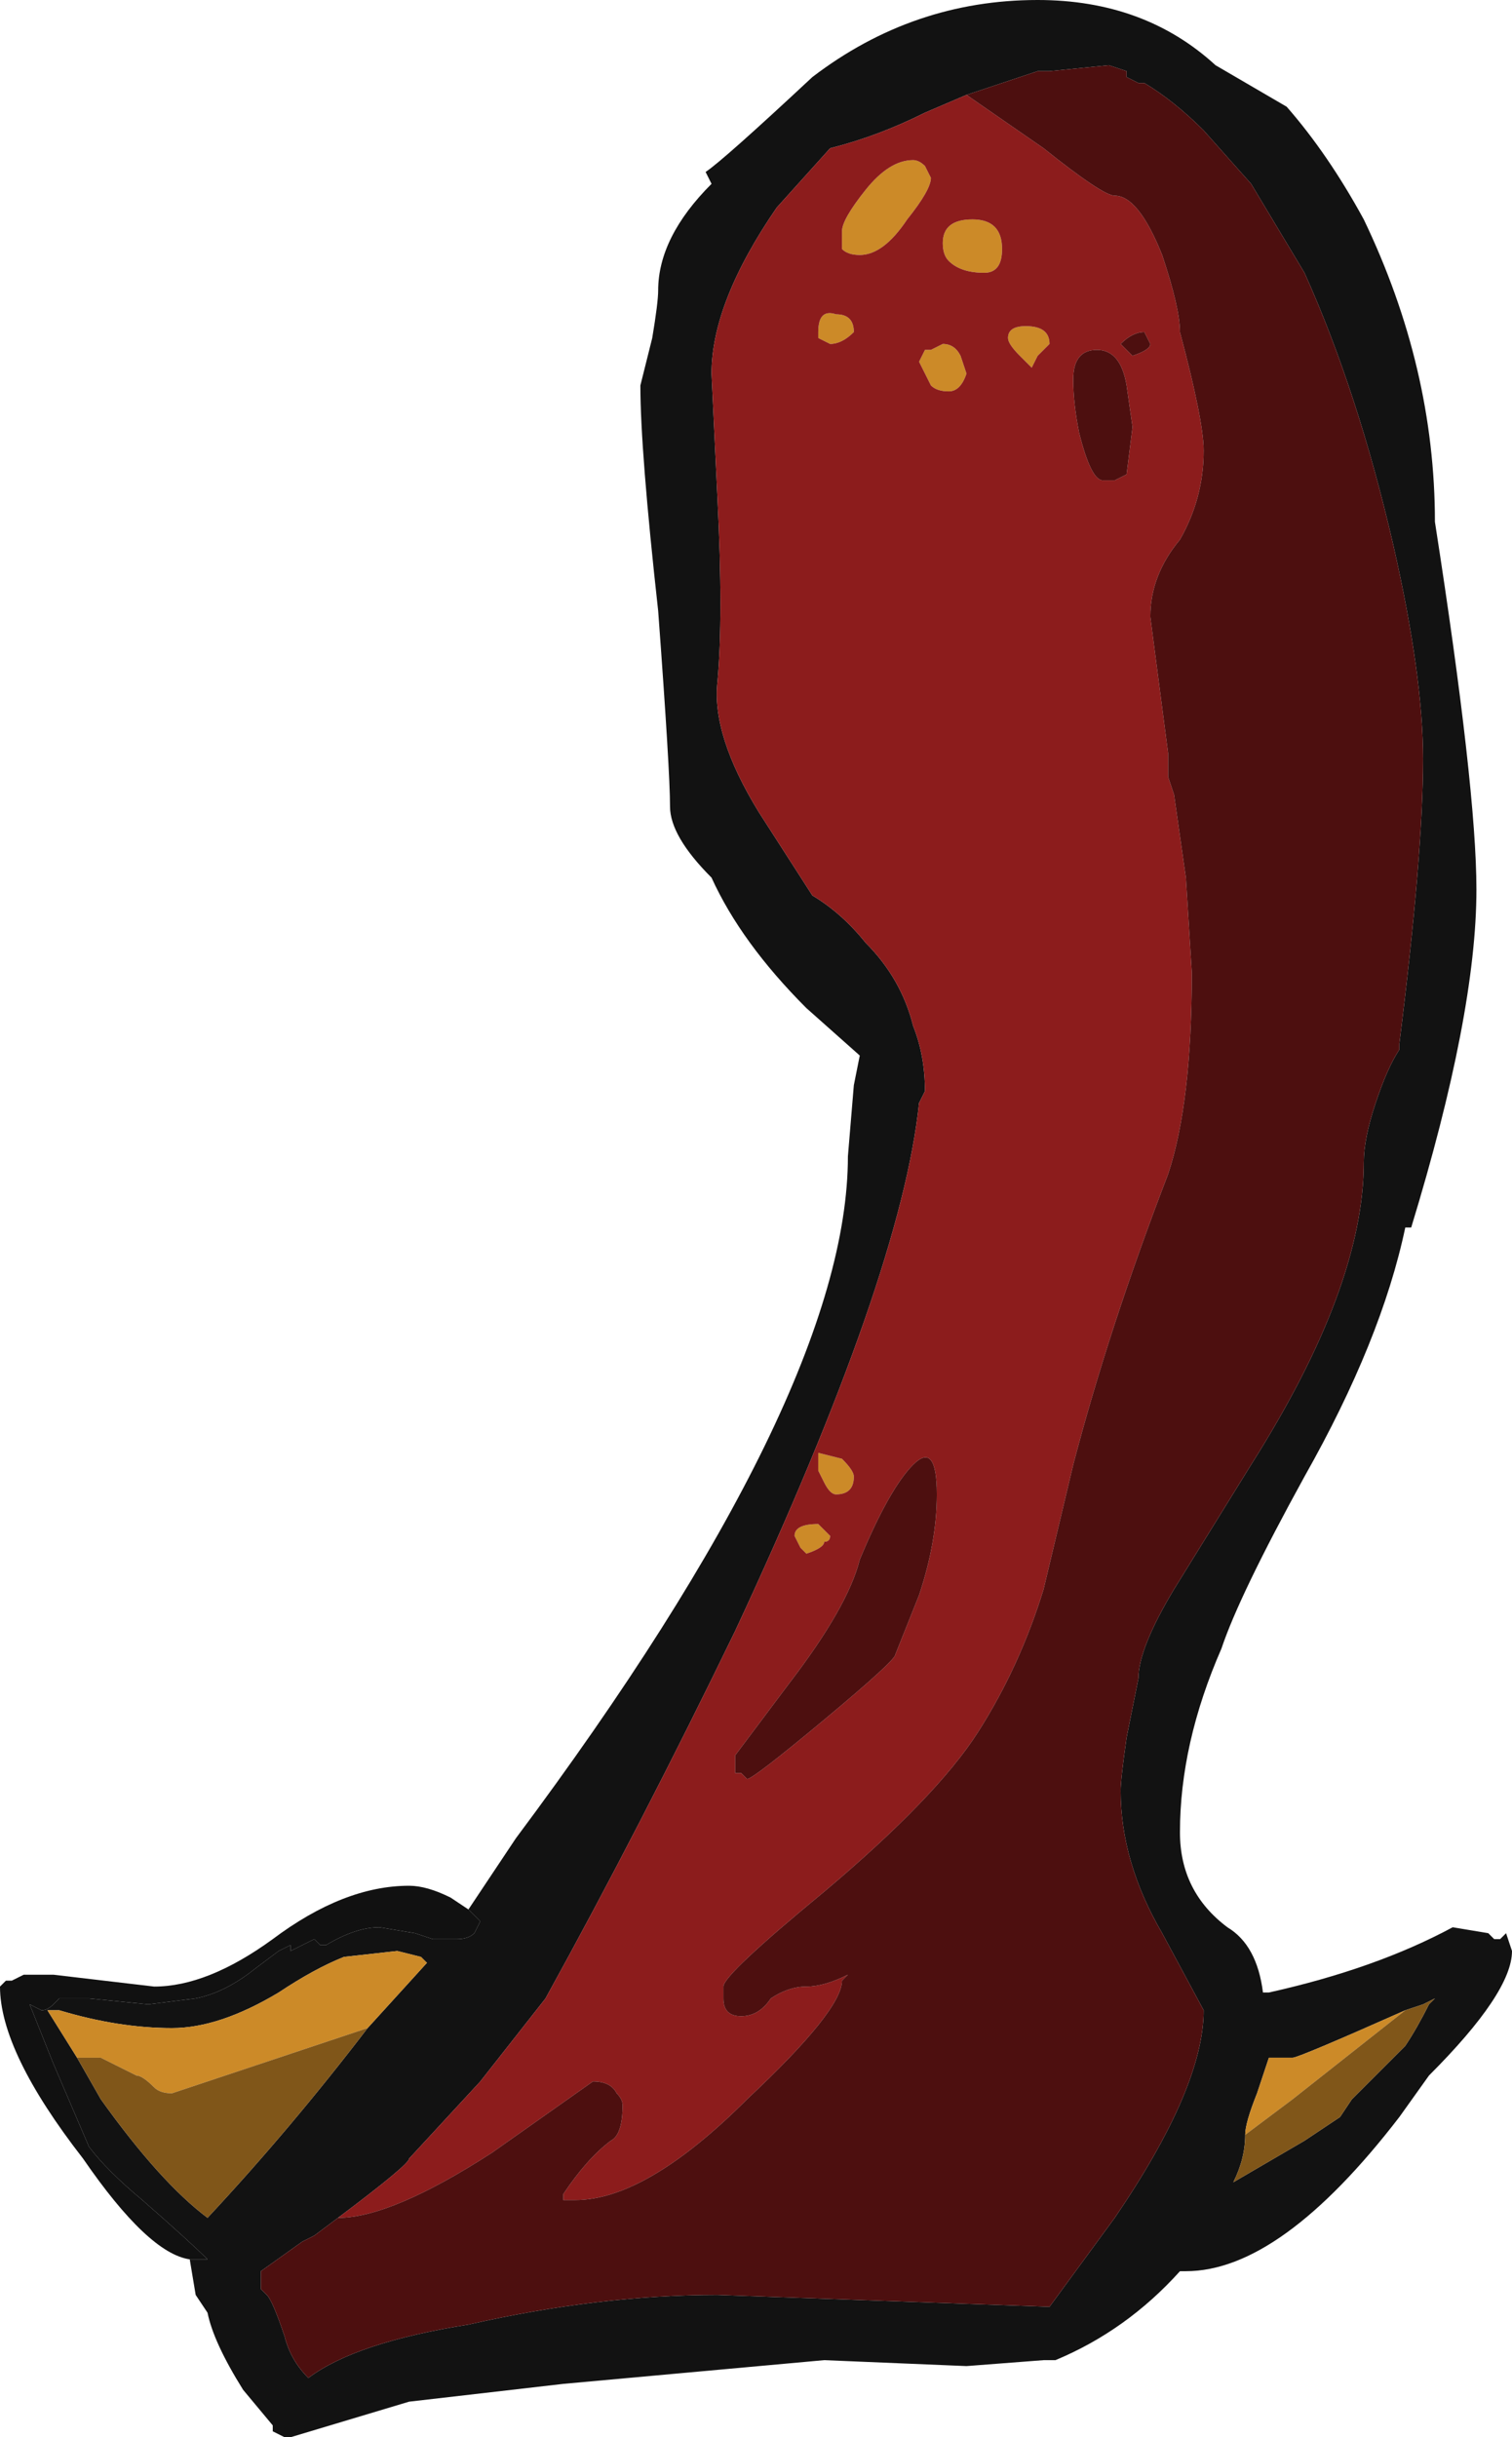 <?xml version="1.0" encoding="UTF-8" standalone="no"?>
<svg xmlns:ffdec="https://www.free-decompiler.com/flash" xmlns:xlink="http://www.w3.org/1999/xlink" ffdec:objectType="shape" height="20.55px" width="12.75px" xmlns="http://www.w3.org/2000/svg">
  <g transform="matrix(1.0, 0.0, 0.0, 1.0, 8.25, 21.4)">
    <path d="M-4.3 -5.3 L-3.9 -5.9 Q-1.1 -9.65 -1.1 -11.65 L-1.05 -12.25 -1.0 -12.5 -1.45 -12.9 Q-2.0 -13.45 -2.25 -14.0 -2.6 -14.35 -2.6 -14.6 -2.6 -14.9 -2.7 -16.25 -2.85 -17.6 -2.85 -18.15 L-2.75 -18.55 Q-2.7 -18.85 -2.7 -18.95 -2.7 -19.4 -2.25 -19.85 L-2.3 -19.95 Q-2.15 -20.05 -1.4 -20.75 -0.55 -21.4 0.5 -21.4 1.4 -21.4 2.0 -20.85 L2.6 -20.5 Q2.95 -20.1 3.25 -19.55 3.85 -18.3 3.85 -17.0 4.2 -14.75 4.2 -13.9 4.2 -12.85 3.65 -11.05 L3.6 -11.05 Q3.4 -10.1 2.75 -8.95 2.2 -7.95 2.05 -7.5 1.7 -6.7 1.7 -5.95 1.7 -5.45 2.1 -5.15 2.35 -5.0 2.4 -4.6 L2.45 -4.6 Q3.35 -4.8 4.0 -5.15 L4.3 -5.1 4.35 -5.05 4.4 -5.05 4.45 -5.1 4.5 -4.95 Q4.5 -4.6 3.8 -3.9 L3.55 -3.55 Q2.55 -2.25 1.75 -2.25 L1.7 -2.25 Q1.25 -1.75 0.65 -1.5 L0.55 -1.5 -0.1 -1.45 -1.3 -1.5 -3.5 -1.3 -4.8 -1.15 -5.8 -0.85 -5.85 -0.85 -5.95 -0.9 -5.95 -0.95 -6.2 -1.25 Q-6.45 -1.65 -6.5 -1.9 L-6.6 -2.05 -6.65 -2.35 -6.5 -2.35 Q-6.65 -2.5 -7.05 -2.85 -7.35 -3.1 -7.5 -3.3 L-7.8 -4.0 -8.0 -4.5 -7.9 -4.45 Q-7.85 -4.45 -7.8 -4.5 L-7.75 -4.55 -7.5 -4.55 -7.0 -4.5 -6.6 -4.55 Q-6.35 -4.6 -6.1 -4.8 L-5.9 -4.95 -5.8 -5.0 -5.8 -4.95 -5.6 -5.05 -5.55 -5.0 -5.5 -5.0 Q-5.25 -5.15 -5.05 -5.15 L-4.75 -5.1 -4.6 -5.05 -4.4 -5.05 Q-4.3 -5.05 -4.25 -5.1 L-4.2 -5.2 -4.3 -5.3 M-5.4 -2.7 L-5.6 -2.55 -5.7 -2.5 -6.05 -2.25 -6.05 -2.1 -6.0 -2.05 Q-5.95 -2.0 -5.85 -1.7 -5.8 -1.5 -5.65 -1.35 -5.25 -1.65 -4.3 -1.8 -3.2 -2.05 -2.2 -2.05 L0.6 -1.95 1.15 -2.7 Q1.9 -3.8 1.9 -4.45 L1.55 -5.1 Q1.2 -5.7 1.2 -6.3 1.2 -6.4 1.25 -6.75 L1.35 -7.25 Q1.35 -7.5 1.65 -8.0 L2.3 -9.05 Q3.25 -10.55 3.25 -11.6 3.25 -11.8 3.35 -12.1 3.45 -12.4 3.55 -12.55 L3.55 -12.6 Q3.75 -14.2 3.75 -15.0 3.75 -15.7 3.5 -16.8 3.2 -18.1 2.75 -19.1 L2.3 -19.85 1.9 -20.3 Q1.65 -20.55 1.4 -20.7 L1.35 -20.7 1.25 -20.75 1.25 -20.8 1.1 -20.85 0.6 -20.8 0.5 -20.8 -0.1 -20.6 -0.45 -20.45 Q-0.85 -20.25 -1.25 -20.15 L-1.7 -19.65 Q-2.25 -18.85 -2.25 -18.25 L-2.2 -17.2 Q-2.15 -16.2 -2.2 -15.65 -2.25 -15.2 -1.85 -14.55 L-1.4 -13.85 Q-1.15 -13.7 -0.95 -13.45 -0.65 -13.15 -0.55 -12.75 -0.45 -12.5 -0.45 -12.2 L-0.5 -12.1 Q-0.65 -10.65 -2.05 -7.65 -2.85 -6.0 -3.65 -4.55 L-4.2 -3.85 -4.8 -3.2 Q-4.8 -3.15 -5.4 -2.7 M2.25 -3.4 Q2.25 -3.2 2.15 -3.0 L2.75 -3.35 3.05 -3.55 3.15 -3.7 3.6 -4.15 Q3.7 -4.3 3.8 -4.5 L3.85 -4.55 3.75 -4.5 3.6 -4.45 Q2.7 -4.05 2.65 -4.05 L2.45 -4.05 2.35 -3.75 Q2.25 -3.5 2.25 -3.4 M-5.15 -4.3 L-4.65 -4.85 -4.7 -4.9 -4.9 -4.95 -5.35 -4.9 Q-5.6 -4.8 -5.9 -4.6 -6.4 -4.3 -6.8 -4.3 -7.25 -4.3 -7.75 -4.45 L-7.85 -4.45 -7.6 -4.05 -7.4 -3.7 Q-6.9 -3.0 -6.5 -2.7 -5.8 -3.45 -5.15 -4.3" fill="#121212" fill-rule="evenodd" stroke="none"/>
    <path d="M0.05 -19.1 Q-0.15 -19.1 -0.25 -19.2 -0.3 -19.25 -0.3 -19.35 -0.3 -19.55 -0.05 -19.55 0.2 -19.55 0.2 -19.3 0.2 -19.1 0.05 -19.1 M0.35 -18.4 Q0.25 -18.5 0.25 -18.55 0.25 -18.65 0.4 -18.65 0.6 -18.65 0.6 -18.5 L0.5 -18.4 0.45 -18.3 0.35 -18.4 M3.6 -4.45 L2.65 -3.7 2.25 -3.4 Q2.25 -3.5 2.35 -3.75 L2.45 -4.05 2.65 -4.05 Q2.7 -4.05 3.6 -4.45 M-0.6 -19.55 Q-0.8 -19.25 -1.0 -19.25 -1.1 -19.25 -1.15 -19.3 L-1.15 -19.45 Q-1.15 -19.55 -0.95 -19.8 -0.75 -20.05 -0.55 -20.05 -0.5 -20.05 -0.45 -20.0 L-0.4 -19.9 Q-0.4 -19.8 -0.6 -19.55 M-1.05 -18.6 Q-1.15 -18.5 -1.25 -18.5 L-1.35 -18.55 -1.35 -18.6 Q-1.35 -18.8 -1.2 -18.75 -1.05 -18.75 -1.05 -18.6 M-0.1 -18.25 Q-0.15 -18.1 -0.25 -18.1 -0.35 -18.1 -0.4 -18.15 L-0.5 -18.35 -0.45 -18.45 -0.4 -18.45 -0.3 -18.5 Q-0.2 -18.5 -0.15 -18.4 L-0.1 -18.25 M-1.35 -9.15 L-1.15 -9.1 Q-1.05 -9.0 -1.05 -8.95 -1.05 -8.8 -1.2 -8.8 -1.25 -8.8 -1.3 -8.9 L-1.35 -9.0 -1.35 -9.15 M-1.55 -8.45 Q-1.55 -8.55 -1.35 -8.55 L-1.25 -8.45 Q-1.25 -8.4 -1.3 -8.4 -1.3 -8.35 -1.45 -8.3 L-1.5 -8.35 -1.55 -8.45 M-7.6 -4.05 L-7.85 -4.45 -7.75 -4.45 Q-7.25 -4.3 -6.8 -4.3 -6.4 -4.3 -5.9 -4.6 -5.6 -4.8 -5.35 -4.9 L-4.9 -4.95 -4.7 -4.9 -4.65 -4.85 -5.15 -4.3 -6.8 -3.75 Q-6.9 -3.75 -6.95 -3.8 -7.05 -3.9 -7.1 -3.9 L-7.4 -4.05 -7.6 -4.05" fill="#cc8a28" fill-rule="evenodd" stroke="none"/>
    <path d="M3.6 -4.45 L3.75 -4.5 3.85 -4.55 3.8 -4.5 Q3.7 -4.3 3.6 -4.15 L3.15 -3.7 3.05 -3.55 2.75 -3.35 2.15 -3.0 Q2.25 -3.2 2.25 -3.4 L2.65 -3.7 3.6 -4.45 M-7.6 -4.05 L-7.4 -4.05 -7.1 -3.9 Q-7.05 -3.9 -6.95 -3.8 -6.9 -3.75 -6.8 -3.75 L-5.15 -4.3 Q-5.8 -3.45 -6.5 -2.7 -6.9 -3.0 -7.4 -3.7 L-7.6 -4.05" fill="#805619" fill-rule="evenodd" stroke="none"/>
    <path d="M-0.1 -20.6 L0.55 -20.15 Q1.05 -19.75 1.15 -19.75 1.35 -19.75 1.55 -19.25 1.7 -18.8 1.7 -18.6 1.9 -17.85 1.9 -17.6 1.9 -17.2 1.7 -16.85 1.45 -16.55 1.45 -16.2 L1.6 -15.05 1.6 -14.85 1.65 -14.7 1.75 -14.0 1.8 -13.2 Q1.8 -12.1 1.6 -11.5 1.1 -10.2 0.8 -9.05 L0.55 -8.0 Q0.35 -7.35 0.0 -6.8 -0.35 -6.25 -1.3 -5.45 -2.15 -4.75 -2.15 -4.65 L-2.15 -4.55 Q-2.15 -4.4 -2.0 -4.4 -1.85 -4.4 -1.75 -4.55 -1.6 -4.65 -1.45 -4.65 -1.3 -4.65 -1.1 -4.75 L-1.15 -4.7 Q-1.15 -4.45 -1.95 -3.7 -2.8 -2.85 -3.4 -2.85 L-3.5 -2.85 -3.5 -2.9 Q-3.3 -3.2 -3.1 -3.35 -3.0 -3.4 -3.0 -3.65 -3.0 -3.7 -3.05 -3.75 -3.1 -3.85 -3.25 -3.85 L-4.1 -3.25 Q-4.95 -2.7 -5.4 -2.7 -4.8 -3.15 -4.8 -3.2 L-4.2 -3.85 -3.65 -4.55 Q-2.85 -6.0 -2.05 -7.65 -0.65 -10.65 -0.5 -12.1 L-0.45 -12.2 Q-0.45 -12.5 -0.55 -12.75 -0.65 -13.15 -0.95 -13.45 -1.15 -13.7 -1.4 -13.85 L-1.85 -14.55 Q-2.25 -15.2 -2.2 -15.65 -2.15 -16.2 -2.2 -17.2 L-2.25 -18.25 Q-2.25 -18.85 -1.7 -19.65 L-1.25 -20.15 Q-0.85 -20.25 -0.45 -20.45 L-0.1 -20.6 M0.35 -18.4 L0.45 -18.3 0.5 -18.4 0.6 -18.5 Q0.6 -18.65 0.4 -18.65 0.25 -18.65 0.25 -18.55 0.25 -18.5 0.35 -18.4 M0.05 -19.1 Q0.2 -19.1 0.2 -19.3 0.2 -19.55 -0.05 -19.55 -0.3 -19.55 -0.3 -19.35 -0.3 -19.25 -0.25 -19.2 -0.15 -19.1 0.05 -19.1 M1.3 -18.4 Q1.45 -18.45 1.45 -18.5 L1.4 -18.6 Q1.3 -18.6 1.2 -18.5 1.25 -18.45 1.3 -18.4 M1.0 -18.45 Q0.8 -18.45 0.8 -18.2 0.8 -18.0 0.85 -17.75 0.95 -17.35 1.05 -17.35 L1.15 -17.35 1.25 -17.4 1.3 -17.8 1.25 -18.15 Q1.2 -18.45 1.0 -18.45 M-1.55 -8.45 L-1.5 -8.35 -1.45 -8.3 Q-1.3 -8.35 -1.3 -8.4 -1.25 -8.4 -1.25 -8.45 L-1.35 -8.55 Q-1.55 -8.55 -1.55 -8.45 M-1.35 -9.15 L-1.35 -9.0 -1.3 -8.9 Q-1.25 -8.8 -1.2 -8.8 -1.05 -8.8 -1.05 -8.95 -1.05 -9.0 -1.15 -9.1 L-1.35 -9.15 M-0.1 -18.25 L-0.15 -18.4 Q-0.2 -18.5 -0.3 -18.5 L-0.4 -18.45 -0.45 -18.45 -0.5 -18.35 -0.4 -18.15 Q-0.35 -18.1 -0.25 -18.1 -0.15 -18.1 -0.1 -18.25 M-1.05 -18.6 Q-1.05 -18.75 -1.2 -18.75 -1.35 -18.8 -1.35 -18.6 L-1.35 -18.55 -1.25 -18.5 Q-1.15 -18.5 -1.05 -18.6 M-0.6 -19.55 Q-0.4 -19.8 -0.4 -19.9 L-0.45 -20.0 Q-0.5 -20.05 -0.55 -20.05 -0.75 -20.05 -0.95 -19.8 -1.15 -19.55 -1.15 -19.45 L-1.15 -19.3 Q-1.1 -19.25 -1.0 -19.25 -0.8 -19.25 -0.6 -19.55 M-0.7 -7.45 L-0.5 -7.95 Q-0.35 -8.4 -0.35 -8.8 -0.35 -9.25 -0.55 -9.05 -0.75 -8.85 -1.0 -8.25 -1.1 -7.85 -1.6 -7.2 L-2.05 -6.6 -2.05 -6.45 -2.0 -6.45 -1.95 -6.4 Q-1.9 -6.4 -1.3 -6.9 -0.7 -7.4 -0.7 -7.45" fill="#8c1c1c" fill-rule="evenodd" stroke="none"/>
    <path d="M-0.1 -20.6 L0.5 -20.8 0.6 -20.8 1.1 -20.85 1.25 -20.8 1.25 -20.75 1.35 -20.7 1.4 -20.7 Q1.65 -20.55 1.9 -20.3 L2.3 -19.85 2.75 -19.1 Q3.2 -18.1 3.5 -16.8 3.75 -15.7 3.75 -15.0 3.75 -14.2 3.55 -12.6 L3.55 -12.55 Q3.45 -12.4 3.35 -12.1 3.25 -11.8 3.25 -11.6 3.25 -10.55 2.3 -9.05 L1.65 -8.0 Q1.35 -7.5 1.35 -7.25 L1.25 -6.75 Q1.2 -6.4 1.2 -6.3 1.2 -5.7 1.55 -5.1 L1.9 -4.45 Q1.9 -3.8 1.15 -2.7 L0.6 -1.95 -2.2 -2.05 Q-3.2 -2.05 -4.3 -1.8 -5.25 -1.65 -5.65 -1.35 -5.8 -1.5 -5.85 -1.7 -5.95 -2.0 -6.0 -2.05 L-6.05 -2.1 -6.05 -2.25 -5.7 -2.5 -5.6 -2.55 -5.4 -2.7 Q-4.95 -2.7 -4.1 -3.25 L-3.25 -3.85 Q-3.1 -3.85 -3.05 -3.75 -3.0 -3.7 -3.0 -3.65 -3.0 -3.4 -3.1 -3.35 -3.3 -3.2 -3.5 -2.9 L-3.5 -2.85 -3.4 -2.85 Q-2.8 -2.85 -1.95 -3.7 -1.15 -4.45 -1.15 -4.7 L-1.1 -4.75 Q-1.3 -4.65 -1.45 -4.65 -1.6 -4.65 -1.75 -4.55 -1.85 -4.4 -2.0 -4.4 -2.15 -4.4 -2.15 -4.55 L-2.15 -4.65 Q-2.15 -4.75 -1.3 -5.45 -0.35 -6.25 0.0 -6.8 0.35 -7.35 0.55 -8.0 L0.8 -9.05 Q1.1 -10.2 1.6 -11.5 1.8 -12.1 1.8 -13.2 L1.75 -14.0 1.65 -14.7 1.6 -14.85 1.6 -15.05 1.45 -16.2 Q1.45 -16.55 1.7 -16.85 1.9 -17.2 1.9 -17.6 1.9 -17.85 1.7 -18.6 1.7 -18.8 1.55 -19.25 1.35 -19.75 1.15 -19.75 1.05 -19.75 0.55 -20.15 L-0.1 -20.6 M1.0 -18.45 Q1.2 -18.45 1.25 -18.15 L1.3 -17.8 1.25 -17.4 1.15 -17.35 1.05 -17.35 Q0.95 -17.35 0.85 -17.75 0.8 -18.0 0.8 -18.2 0.8 -18.45 1.0 -18.45 M1.3 -18.4 Q1.25 -18.45 1.2 -18.5 1.3 -18.6 1.4 -18.6 L1.45 -18.5 Q1.45 -18.45 1.3 -18.4 M-0.7 -7.45 Q-0.7 -7.4 -1.3 -6.9 -1.9 -6.4 -1.95 -6.4 L-2.0 -6.45 -2.05 -6.45 -2.05 -6.6 -1.6 -7.2 Q-1.1 -7.85 -1.0 -8.25 -0.75 -8.85 -0.55 -9.05 -0.35 -9.25 -0.35 -8.8 -0.35 -8.4 -0.5 -7.95 L-0.7 -7.45" fill="#4d0f0f" fill-rule="evenodd" stroke="none"/>
    <path d="M-4.3 -5.3 L-4.2 -5.2 -4.25 -5.1 Q-4.3 -5.05 -4.4 -5.05 L-4.6 -5.05 -4.75 -5.1 -5.05 -5.15 Q-5.25 -5.15 -5.5 -5.0 L-5.55 -5.0 -5.6 -5.05 -5.8 -4.95 -5.8 -5.0 -5.9 -4.95 -6.1 -4.8 Q-6.35 -4.6 -6.6 -4.55 L-7.0 -4.5 -7.5 -4.55 -7.75 -4.55 -7.8 -4.5 Q-7.85 -4.45 -7.9 -4.45 L-8.0 -4.5 -7.8 -4.0 -7.5 -3.3 Q-7.35 -3.1 -7.05 -2.85 -6.65 -2.5 -6.5 -2.35 L-6.65 -2.35 Q-7.0 -2.4 -7.55 -3.2 -8.25 -4.1 -8.25 -4.65 L-8.2 -4.7 -8.15 -4.7 -8.05 -4.75 -7.8 -4.75 -6.95 -4.65 Q-6.5 -4.65 -5.95 -5.05 -5.35 -5.5 -4.8 -5.5 -4.65 -5.5 -4.45 -5.4 L-4.3 -5.3" fill="#111111" fill-rule="evenodd" stroke="none"/>
  </g>
</svg>
